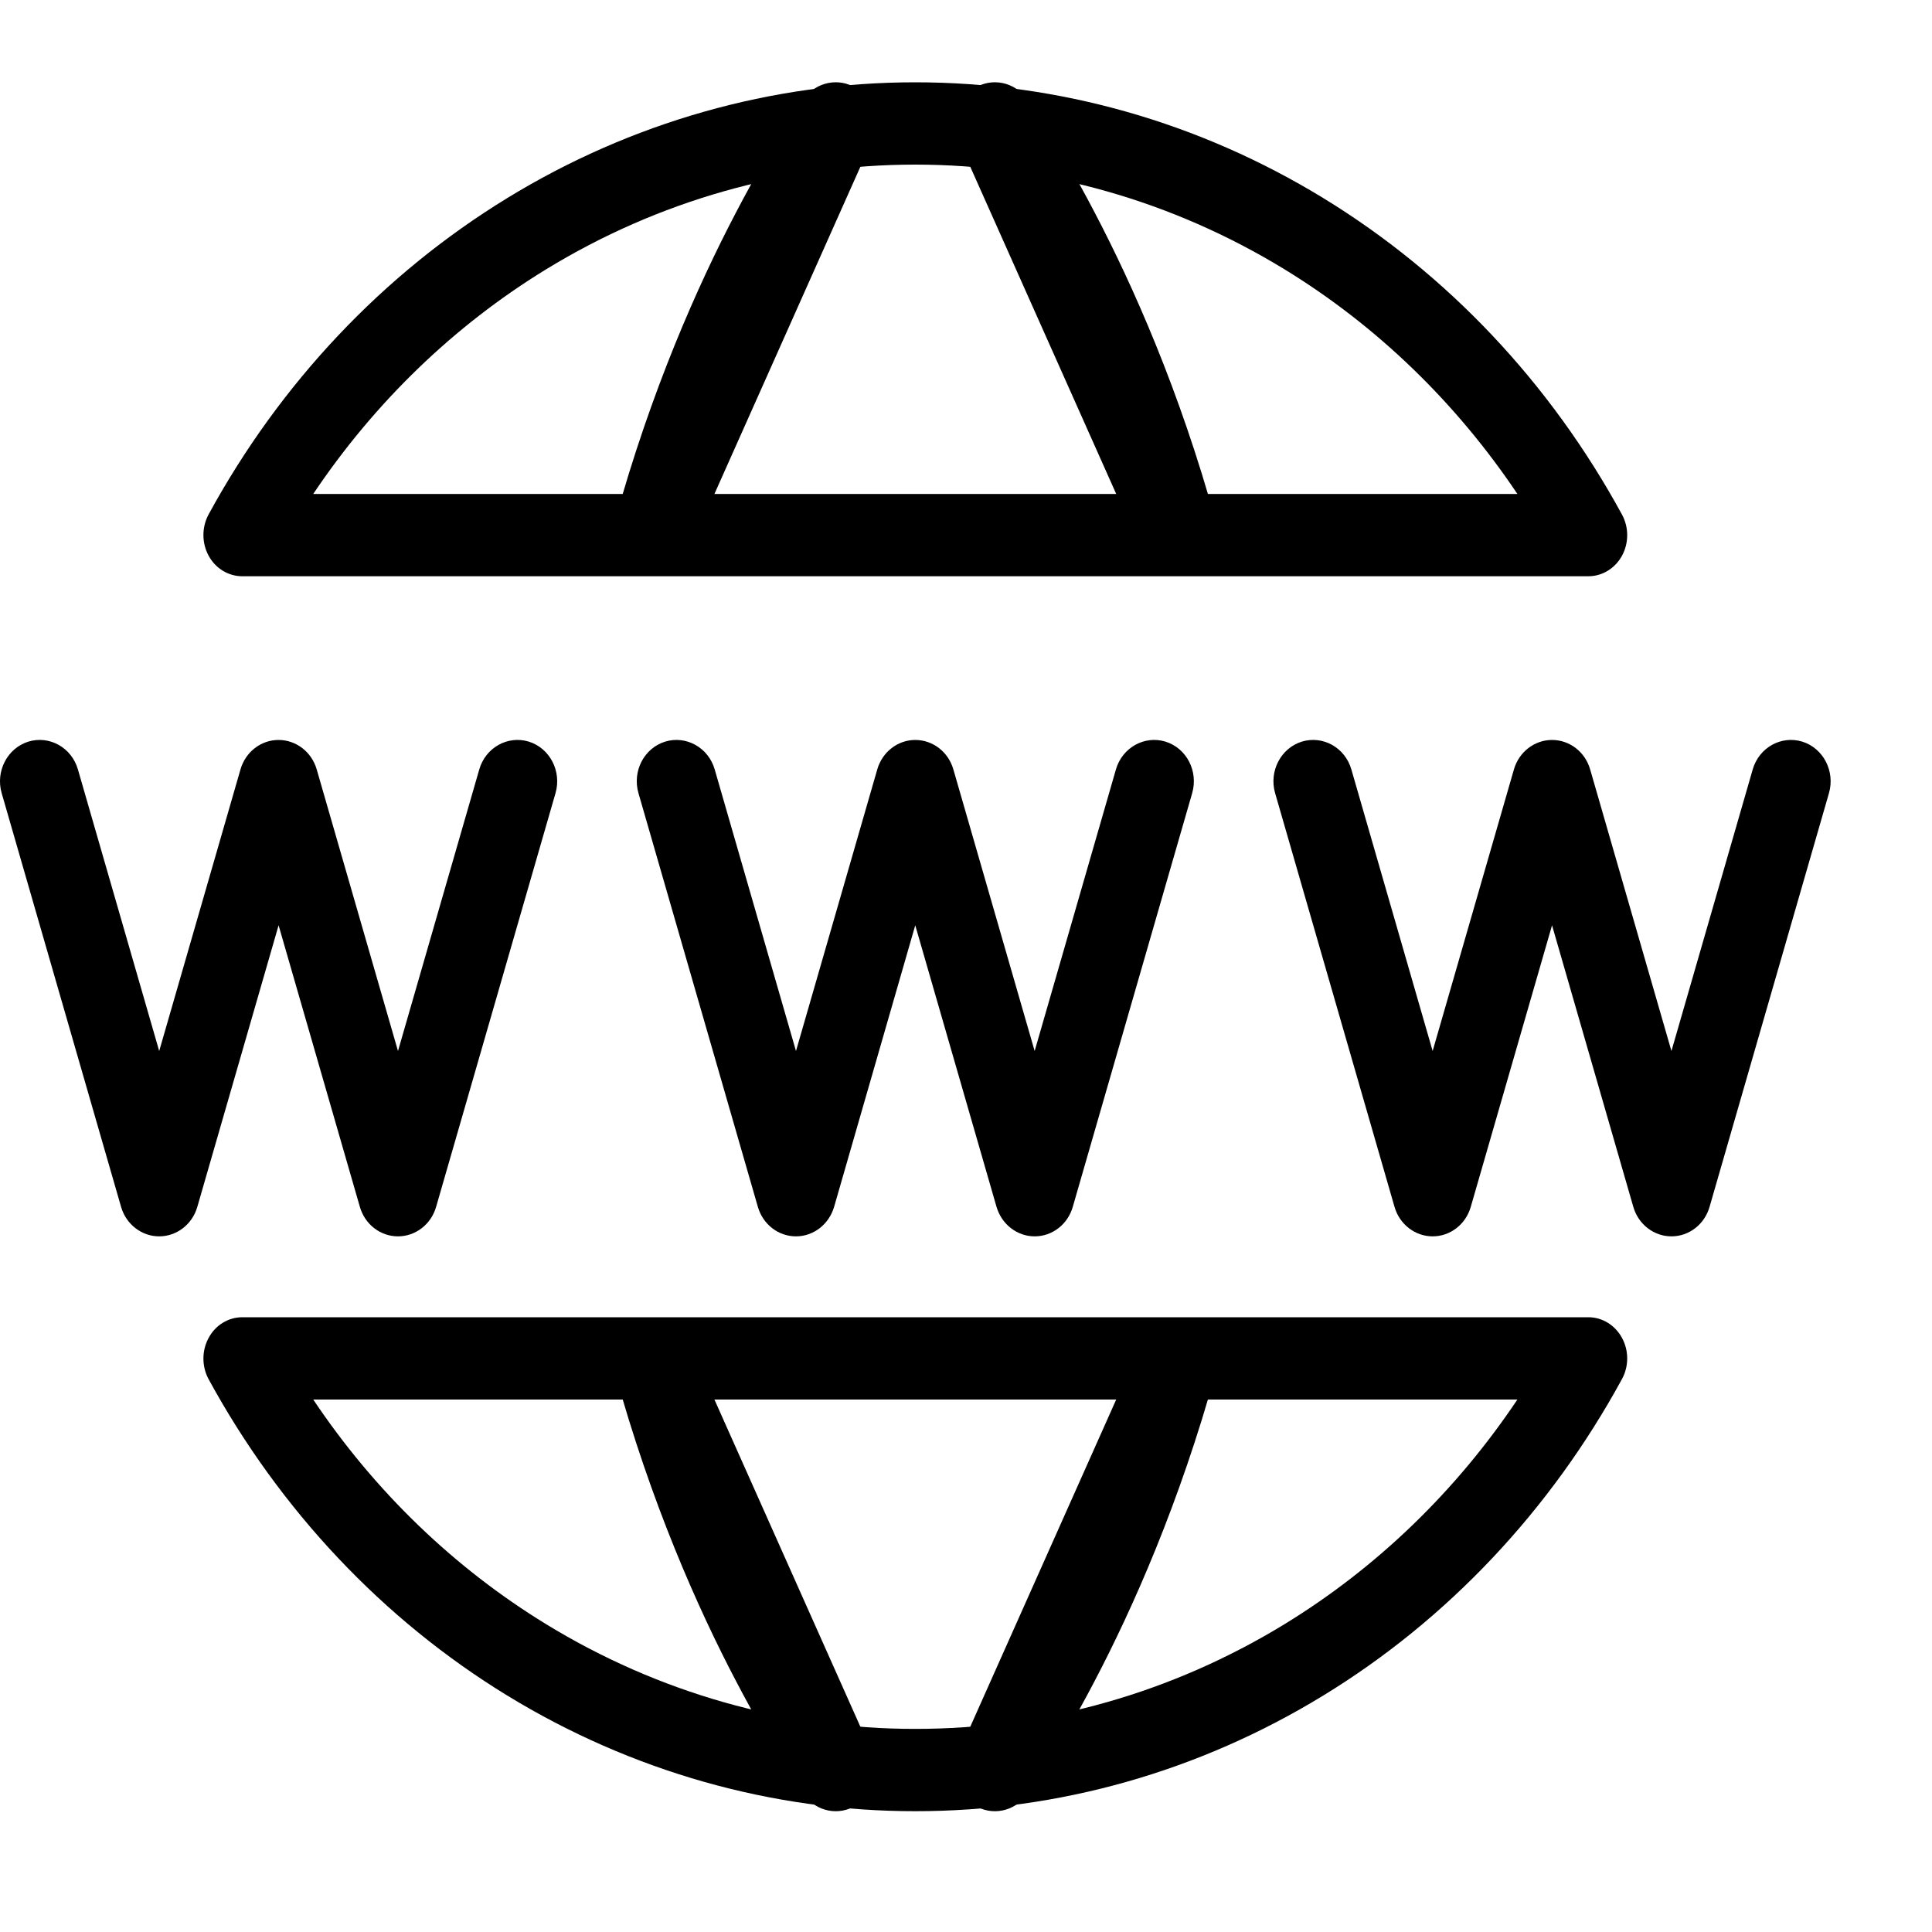<svg width="15" height="15" viewBox="0 0 15 15" fill="none" xmlns="http://www.w3.org/2000/svg">
<path fill-rule="evenodd" clip-rule="evenodd" d="M7.106 1.278C6.1 1.278 5.111 1.558 4.24 2.091C3.524 2.529 2.908 3.125 2.432 3.835H11.781C11.305 3.125 10.689 2.529 9.973 2.091C9.101 1.558 8.113 1.278 7.106 1.278H7.106ZM7.106 0.639C5.994 0.639 4.902 0.948 3.938 1.538C2.975 2.127 2.175 2.974 1.619 3.995C1.566 4.094 1.566 4.216 1.62 4.315C1.673 4.413 1.773 4.474 1.881 4.474H12.332C12.44 4.474 12.539 4.413 12.593 4.315C12.647 4.216 12.647 4.094 12.593 3.995C12.037 2.974 11.238 2.127 10.274 1.538C9.311 0.949 8.219 0.639 7.106 0.639ZM1.62 10.387C1.673 10.288 1.773 10.227 1.881 10.227H12.332C12.44 10.227 12.539 10.288 12.593 10.387C12.647 10.486 12.647 10.608 12.593 10.707C12.037 11.727 11.238 12.575 10.274 13.164C9.311 13.753 8.219 14.063 7.106 14.062C5.994 14.063 4.902 13.753 3.938 13.164C2.975 12.575 2.175 11.727 1.619 10.707C1.566 10.608 1.566 10.486 1.62 10.387ZM7.106 14.062C7.106 14.062 7.106 14.062 7.106 14.062L7.106 13.743L7.106 14.062C7.106 14.062 7.106 14.062 7.106 14.062ZM2.432 10.866C2.908 11.577 3.524 12.172 4.24 12.61C5.111 13.143 6.1 13.424 7.106 13.423H7.106C8.113 13.424 9.101 13.143 9.973 12.61C10.689 12.172 11.305 11.577 11.781 10.866H2.432Z" fill="black"/>
<path fill-rule="evenodd" clip-rule="evenodd" d="M6.648 0.685C6.783 0.77 6.835 0.946 6.769 1.095L5.351 4.274C5.283 4.426 5.114 4.499 4.963 4.44C4.811 4.382 4.729 4.212 4.773 4.051C5.055 3.029 5.419 2.213 5.714 1.65C5.861 1.368 5.991 1.15 6.086 1.001C6.133 0.926 6.171 0.869 6.198 0.829C6.212 0.81 6.222 0.794 6.23 0.784L6.239 0.771L6.241 0.768L6.242 0.766L6.242 0.766C6.243 0.766 6.243 0.766 6.489 0.96L6.242 0.766C6.338 0.635 6.513 0.6 6.648 0.685ZM7.97 0.766L7.724 0.96C7.97 0.766 7.97 0.766 7.97 0.766L7.971 0.766L7.972 0.768L7.974 0.771L7.983 0.784C7.991 0.794 8.001 0.81 8.015 0.829C8.042 0.869 8.08 0.926 8.127 1.001C8.222 1.15 8.352 1.368 8.499 1.65C8.794 2.213 9.158 3.029 9.44 4.051C9.484 4.212 9.402 4.382 9.25 4.44C9.099 4.499 8.93 4.426 8.862 4.274L7.444 1.095C7.378 0.946 7.43 0.77 7.565 0.685C7.7 0.6 7.875 0.635 7.97 0.766ZM0.22 5.758C0.384 5.708 0.556 5.804 0.605 5.974L1.236 8.16L1.867 5.974C1.906 5.838 2.026 5.745 2.163 5.745C2.299 5.745 2.42 5.838 2.459 5.974L3.09 8.16L3.721 5.974C3.77 5.804 3.942 5.708 4.106 5.758C4.269 5.809 4.362 5.988 4.313 6.158L3.386 9.37C3.347 9.506 3.226 9.599 3.09 9.599C2.953 9.599 2.833 9.506 2.794 9.37L2.163 7.184L1.532 9.37C1.493 9.506 1.372 9.599 1.236 9.599C1.1 9.599 0.979 9.506 0.94 9.37L0.013 6.158C-0.036 5.988 0.057 5.809 0.22 5.758ZM5.164 5.758C5.327 5.708 5.5 5.804 5.549 5.974L6.18 8.16L6.811 5.974C6.85 5.838 6.97 5.745 7.106 5.745C7.243 5.745 7.363 5.838 7.402 5.974L8.033 8.16L8.664 5.974C8.713 5.804 8.886 5.708 9.049 5.758C9.213 5.809 9.305 5.988 9.256 6.158L8.329 9.37C8.29 9.506 8.17 9.599 8.033 9.599C7.897 9.599 7.777 9.506 7.737 9.37L7.106 7.184L6.476 9.37C6.436 9.506 6.316 9.599 6.18 9.599C6.043 9.599 5.923 9.506 5.884 9.37L4.957 6.158C4.908 5.988 5 5.809 5.164 5.758ZM10.107 5.758C10.271 5.708 10.443 5.804 10.492 5.974L11.123 8.16L11.754 5.974C11.793 5.838 11.914 5.745 12.05 5.745C12.187 5.745 12.307 5.838 12.346 5.974L12.977 8.16L13.608 5.974C13.657 5.804 13.829 5.708 13.993 5.758C14.156 5.809 14.249 5.988 14.2 6.158L13.273 9.37C13.234 9.506 13.114 9.599 12.977 9.599C12.841 9.599 12.72 9.506 12.681 9.37L12.05 7.184L11.419 9.37C11.38 9.506 11.26 9.599 11.123 9.599C10.987 9.599 10.866 9.506 10.827 9.37L9.9 6.158C9.851 5.988 9.944 5.809 10.107 5.758ZM4.963 10.261C5.114 10.203 5.283 10.275 5.351 10.427L6.769 13.606C6.835 13.755 6.783 13.932 6.648 14.016C6.513 14.101 6.338 14.066 6.243 13.935L6.489 13.741C6.243 13.935 6.243 13.936 6.243 13.935L6.242 13.935L6.241 13.934L6.239 13.93L6.23 13.918C6.222 13.907 6.212 13.892 6.198 13.872C6.171 13.833 6.133 13.775 6.086 13.7C5.991 13.551 5.861 13.333 5.714 13.051C5.419 12.489 5.055 11.672 4.773 10.65C4.729 10.489 4.811 10.319 4.963 10.261ZM9.25 10.261C9.402 10.319 9.484 10.489 9.44 10.65C9.158 11.671 8.794 12.488 8.499 13.051C8.352 13.332 8.222 13.551 8.127 13.7C8.08 13.775 8.042 13.832 8.015 13.872C8.001 13.892 7.991 13.907 7.983 13.917L7.974 13.93L7.972 13.934L7.971 13.935L7.971 13.935C7.971 13.935 7.97 13.935 7.724 13.741L7.971 13.935C7.875 14.066 7.7 14.101 7.565 14.016C7.43 13.932 7.378 13.755 7.444 13.606L8.862 10.427C8.93 10.275 9.099 10.203 9.25 10.261Z" fill="black"/>
</svg>
